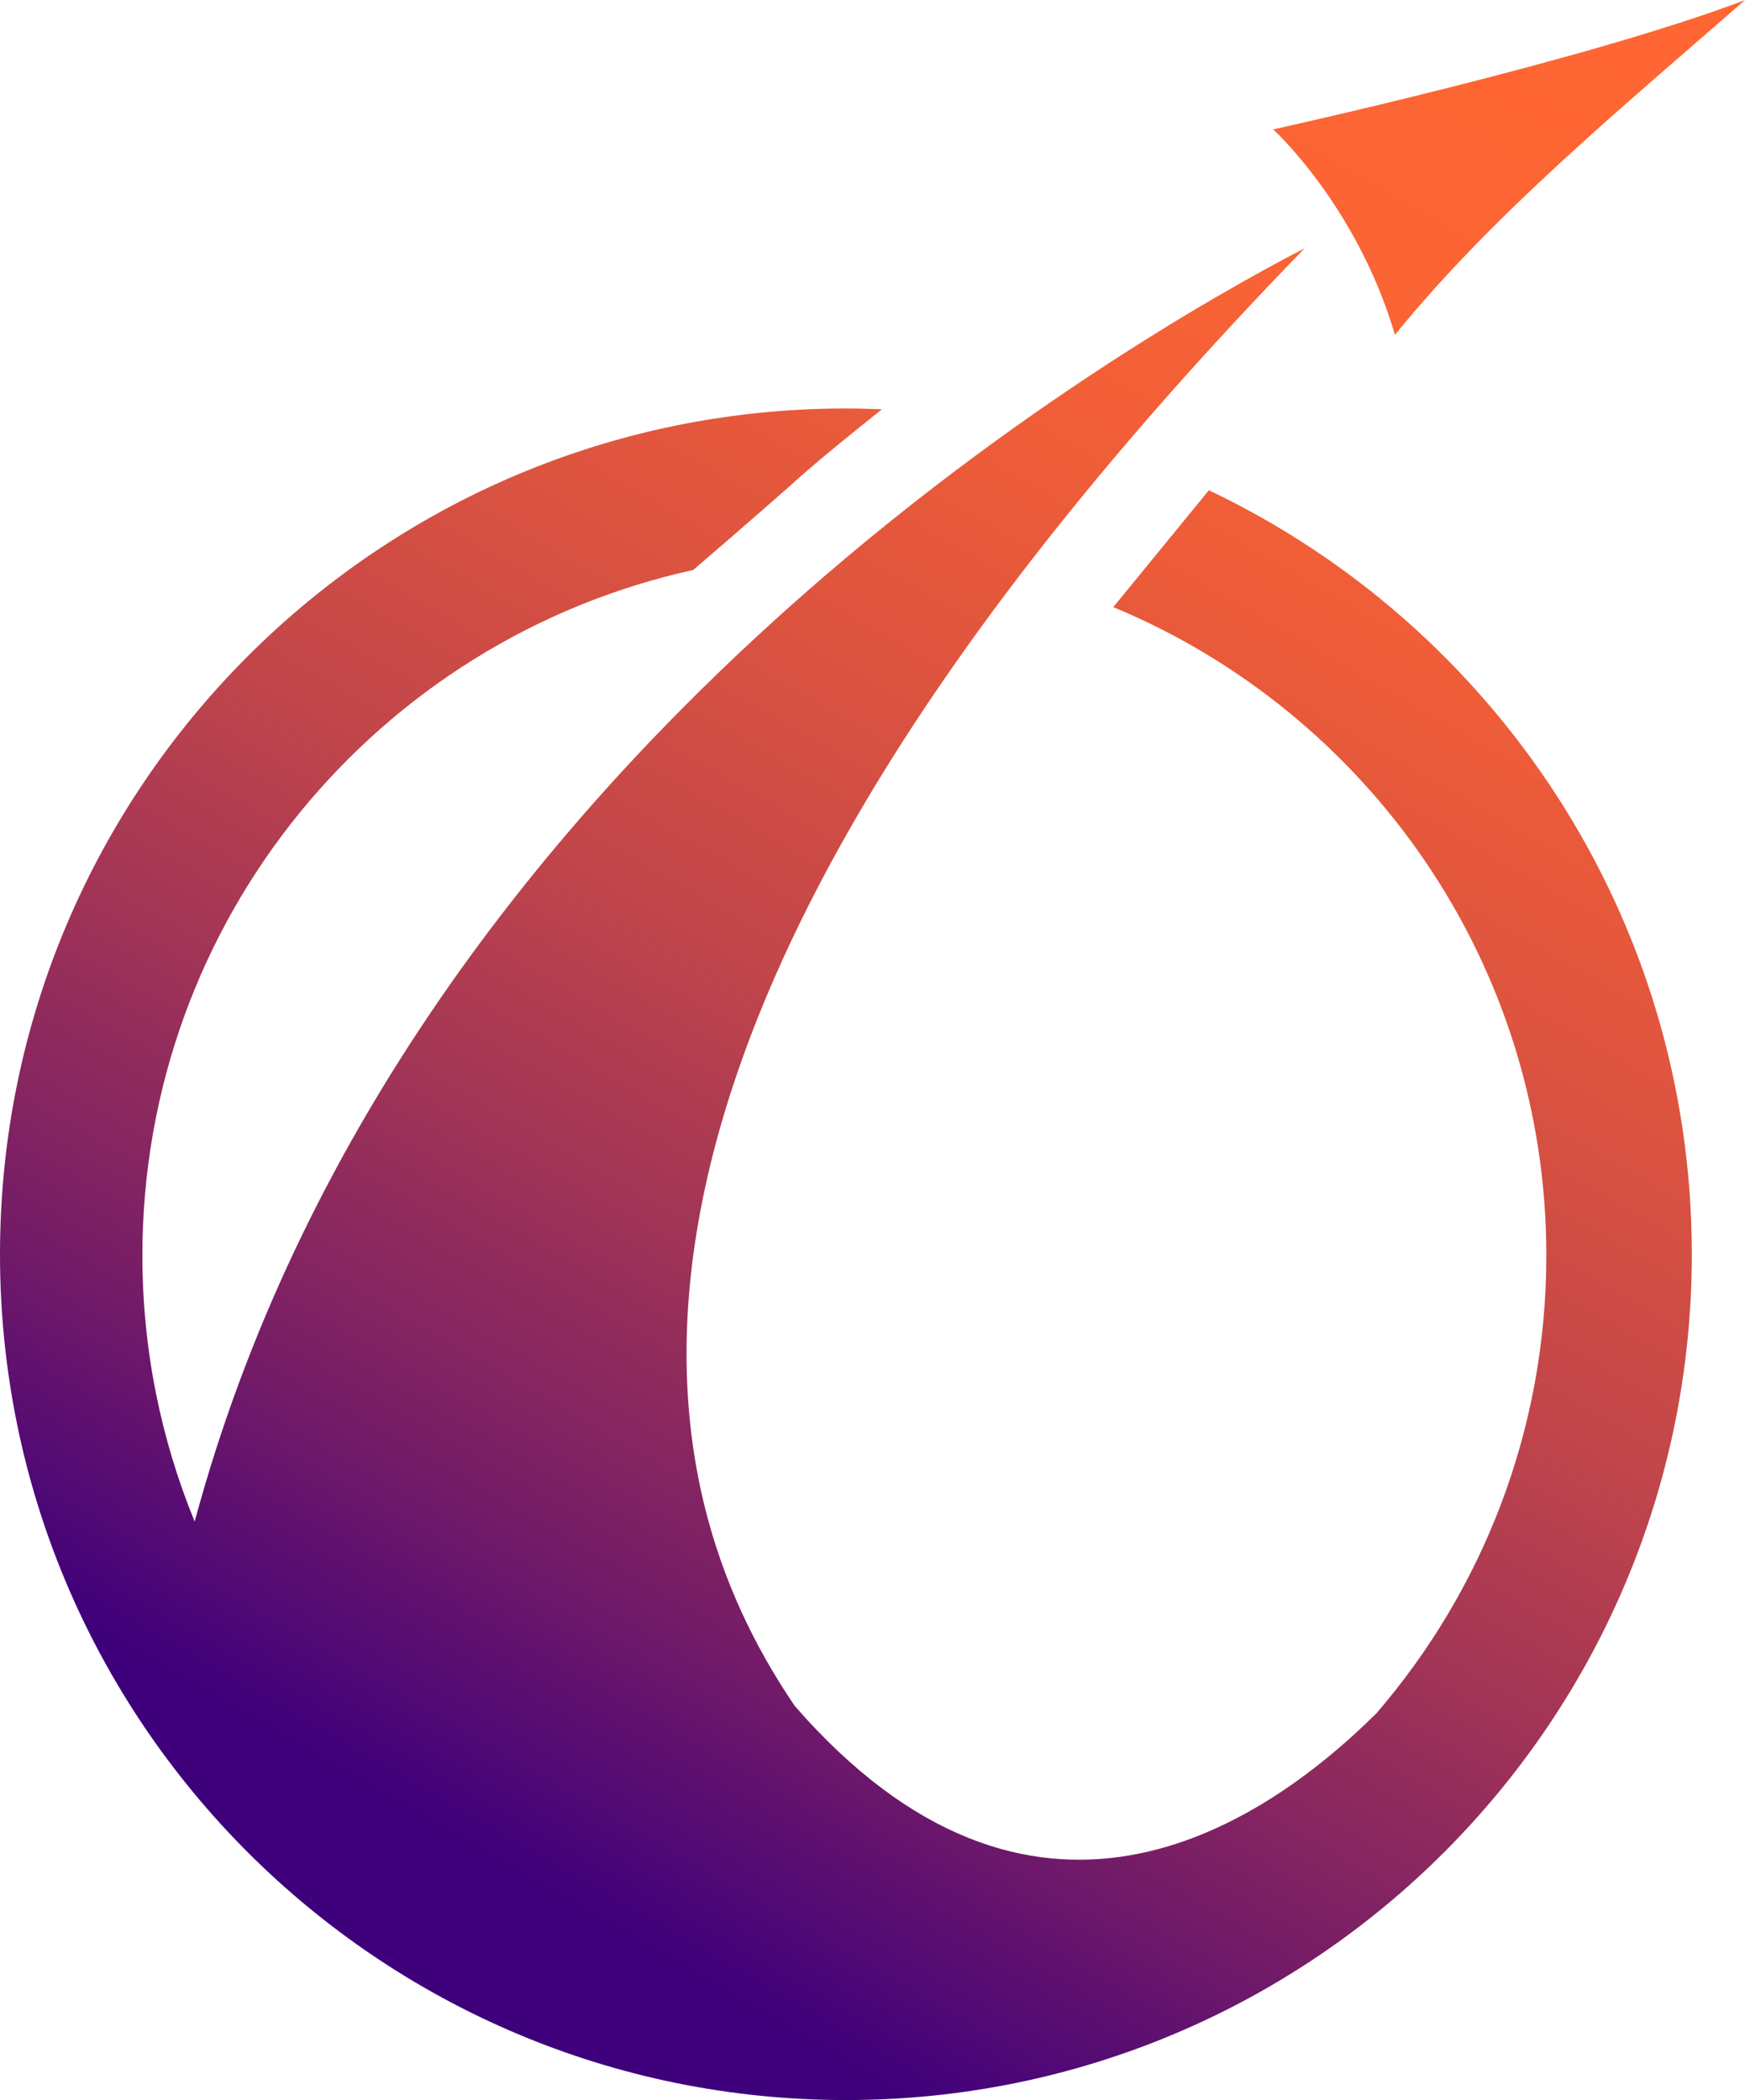 <?xml version="1.0" encoding="UTF-8"?><svg id="Layer_1" xmlns="http://www.w3.org/2000/svg" xmlns:xlink="http://www.w3.org/1999/xlink" viewBox="0 0 310.41 373.62"><defs><style>.cls-1{fill:url(#linear-gradient);}</style><linearGradient id="linear-gradient" x1="79.73" y1="345.67" x2="291.59" y2="-21.28" gradientUnits="userSpaceOnUse"><stop offset=".04" stop-color="#3f007c"/><stop offset=".05" stop-color="#43027a"/><stop offset=".17" stop-color="#751c67"/><stop offset=".3" stop-color="#9f3357"/><stop offset=".42" stop-color="#c1454a"/><stop offset=".55" stop-color="#dc5340"/><stop offset=".67" stop-color="#ef5d38"/><stop offset=".8" stop-color="#fb6434"/><stop offset=".94" stop-color="#f63"/></linearGradient></defs><path class="cls-1" d="M300.95,223.15c0,83.1-67.37,150.47-150.47,150.47S0,306.25,0,223.15,67.37,72.67,150.47,72.67c2.15,0,4.29,.06,6.42,.15-12.26,9.72-16.27,13.55-16.27,13.55,0,0-7.66,6.76-17.31,15.04-56.04,12.3-97.98,62.22-97.98,121.95,0,16.76,3.31,32.74,9.3,47.34C71.35,134.51,201.43,60.02,232.08,44.17c-144.07,148.34-113.12,226.24-90.71,259.33,41.99,48.21,82.35,22.25,103.48,1.31,18.83-21.86,30.22-50.32,30.22-81.44,0-52.01-31.81-96.59-77.03-115.36l17-20.79c50.8,24.16,85.91,75.94,85.91,135.94ZM231.1,25.11s11.74,10.67,17.07,28.81c13.87-17.07,32.02-32.02,49.09-46.96-22.41,8.54-66.17,18.14-66.17,18.14Zm-4.62-2.09s14.89,13.54,21.66,36.55c17.6-21.66,40.61-40.61,62.27-59.56-28.43,10.83-83.93,23.01-83.93,23.01Z"/></svg>